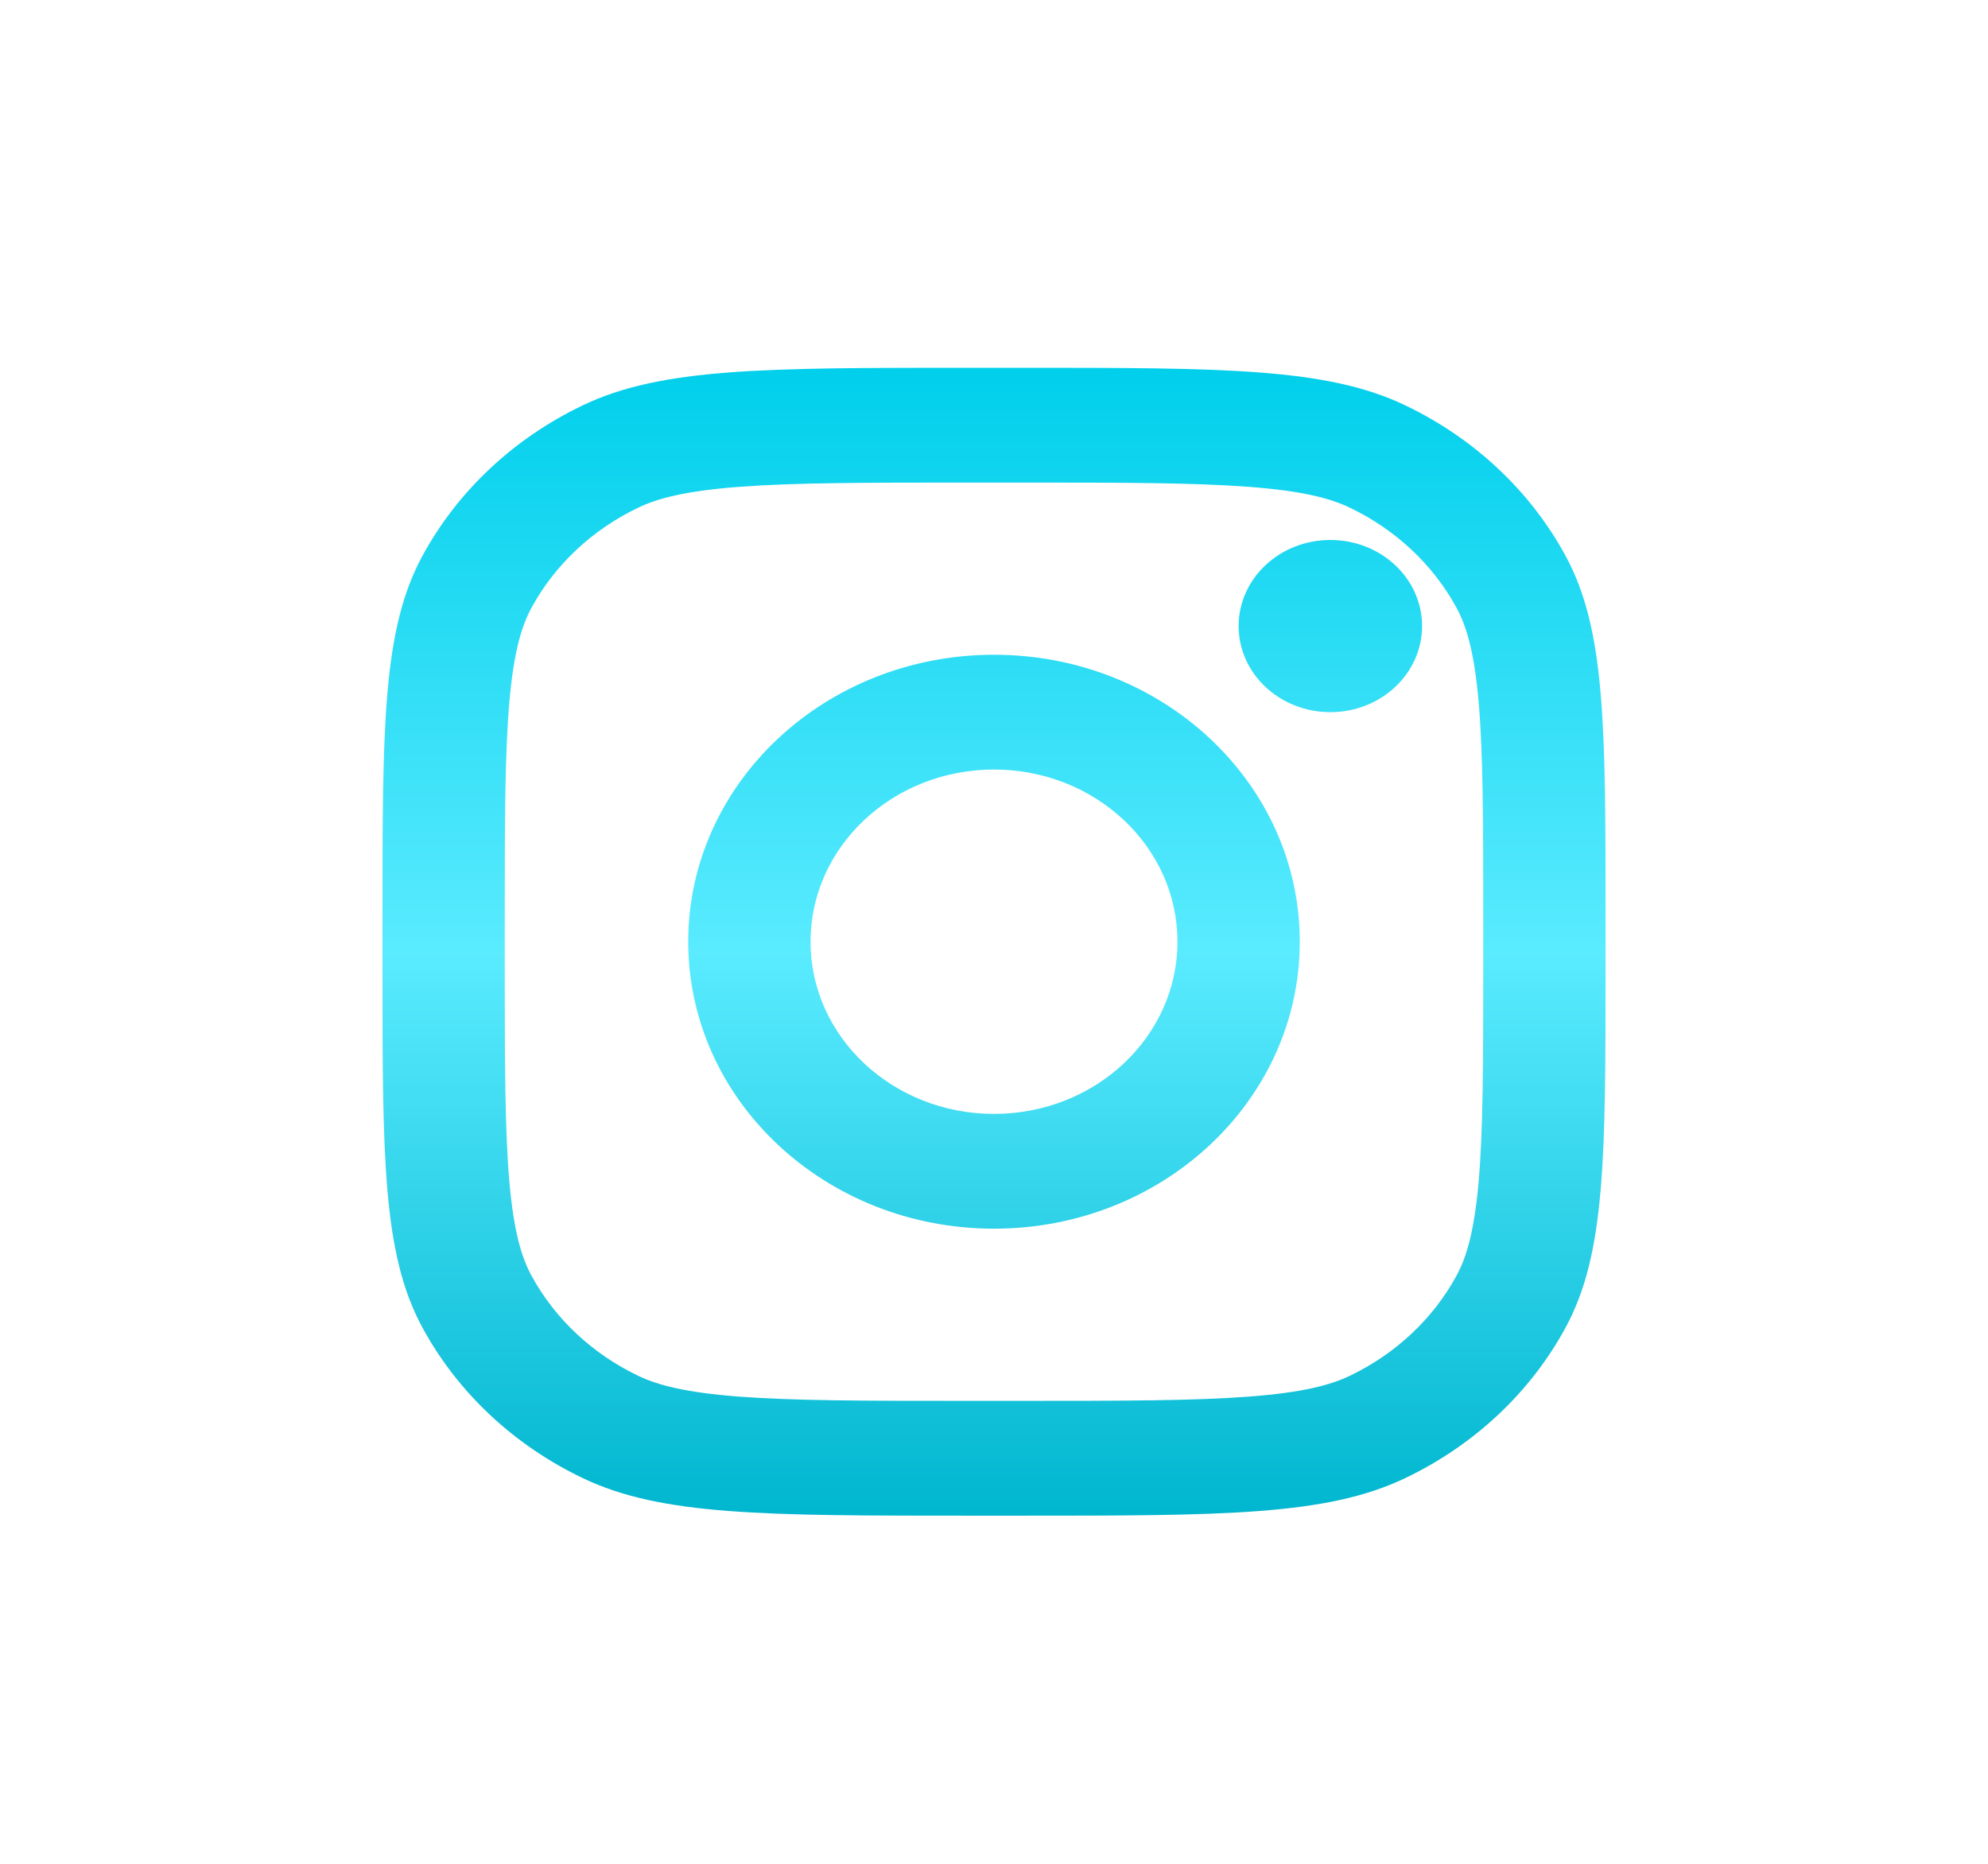 <svg width="64" height="60" viewBox="0 0 64 60" fill="none" xmlns="http://www.w3.org/2000/svg">
<g id="instagram">
<g id="instagram_2">
<path d="M45.781 20.154C45.781 21.685 44.459 22.926 42.828 22.926C41.197 22.926 39.875 21.685 39.875 20.154C39.875 18.624 41.197 17.383 42.828 17.383C44.459 17.383 45.781 18.624 45.781 20.154Z" fill="url(#paint0_linear_44_650)"/>
<path fill-rule="evenodd" clip-rule="evenodd" d="M32 39.554C37.437 39.554 41.844 35.418 41.844 30.316C41.844 25.214 37.437 21.078 32 21.078C26.564 21.078 22.156 25.214 22.156 30.316C22.156 35.418 26.564 39.554 32 39.554ZM32 35.859C35.262 35.859 37.906 33.378 37.906 30.316C37.906 27.255 35.262 24.773 32 24.773C28.738 24.773 26.094 27.255 26.094 30.316C26.094 33.378 28.738 35.859 32 35.859Z" fill="url(#paint1_linear_44_650)"/>
<path fill-rule="evenodd" clip-rule="evenodd" d="M12.313 29.577C12.313 23.369 12.313 20.264 13.6 17.893C14.733 15.807 16.54 14.111 18.762 13.048C21.289 11.84 24.597 11.84 31.213 11.84H32.788C39.403 11.84 42.711 11.84 45.238 13.048C47.461 14.111 49.268 15.807 50.4 17.893C51.688 20.264 51.688 23.369 51.688 29.577V31.055C51.688 37.264 51.688 40.368 50.4 42.74C49.268 44.826 47.461 46.522 45.238 47.584C42.711 48.793 39.403 48.793 32.788 48.793H31.213C24.597 48.793 21.289 48.793 18.762 47.584C16.54 46.522 14.733 44.826 13.6 42.74C12.313 40.368 12.313 37.264 12.313 31.055V29.577ZM31.213 15.535H32.788C36.16 15.535 38.453 15.538 40.225 15.674C41.952 15.806 42.834 16.046 43.45 16.341C44.932 17.049 46.137 18.18 46.892 19.57C47.206 20.148 47.461 20.977 47.602 22.597C47.747 24.26 47.75 26.412 47.75 29.577V31.055C47.75 34.221 47.747 36.372 47.602 38.036C47.461 39.656 47.206 40.484 46.892 41.062C46.137 42.453 44.932 43.583 43.45 44.292C42.834 44.586 41.952 44.826 40.225 44.959C38.453 45.094 36.16 45.097 32.788 45.097H31.213C27.84 45.097 25.547 45.094 23.775 44.959C22.049 44.826 21.166 44.586 20.55 44.292C19.068 43.583 17.863 42.453 17.108 41.062C16.795 40.484 16.539 39.656 16.398 38.036C16.253 36.372 16.25 34.221 16.25 31.055V29.577C16.25 26.412 16.253 24.26 16.398 22.597C16.539 20.977 16.795 20.148 17.108 19.57C17.863 18.18 19.068 17.049 20.55 16.341C21.166 16.046 22.049 15.806 23.775 15.674C25.547 15.538 27.84 15.535 31.213 15.535Z" fill="url(#paint2_linear_44_650)"/>
</g>
</g>
<defs>
<linearGradient id="paint0_linear_44_650" x1="32" y1="11.84" x2="32" y2="48.793" gradientUnits="userSpaceOnUse">
<stop stop-color="#00D4F1"/>
<stop offset="0" stop-color="#00CFEB"/>
<stop offset="0.51" stop-color="#5AEBFF"/>
<stop offset="1" stop-color="#00B6CF"/>
</linearGradient>
<linearGradient id="paint1_linear_44_650" x1="32" y1="11.84" x2="32" y2="48.793" gradientUnits="userSpaceOnUse">
<stop stop-color="#00D4F1"/>
<stop offset="0" stop-color="#00CFEB"/>
<stop offset="0.51" stop-color="#5AEBFF"/>
<stop offset="1" stop-color="#00B6CF"/>
</linearGradient>
<linearGradient id="paint2_linear_44_650" x1="32" y1="11.84" x2="32" y2="48.793" gradientUnits="userSpaceOnUse">
<stop stop-color="#00D4F1"/>
<stop offset="0" stop-color="#00CFEB"/>
<stop offset="0.51" stop-color="#5AEBFF"/>
<stop offset="1" stop-color="#00B6CF"/>
</linearGradient>
</defs>
</svg>
